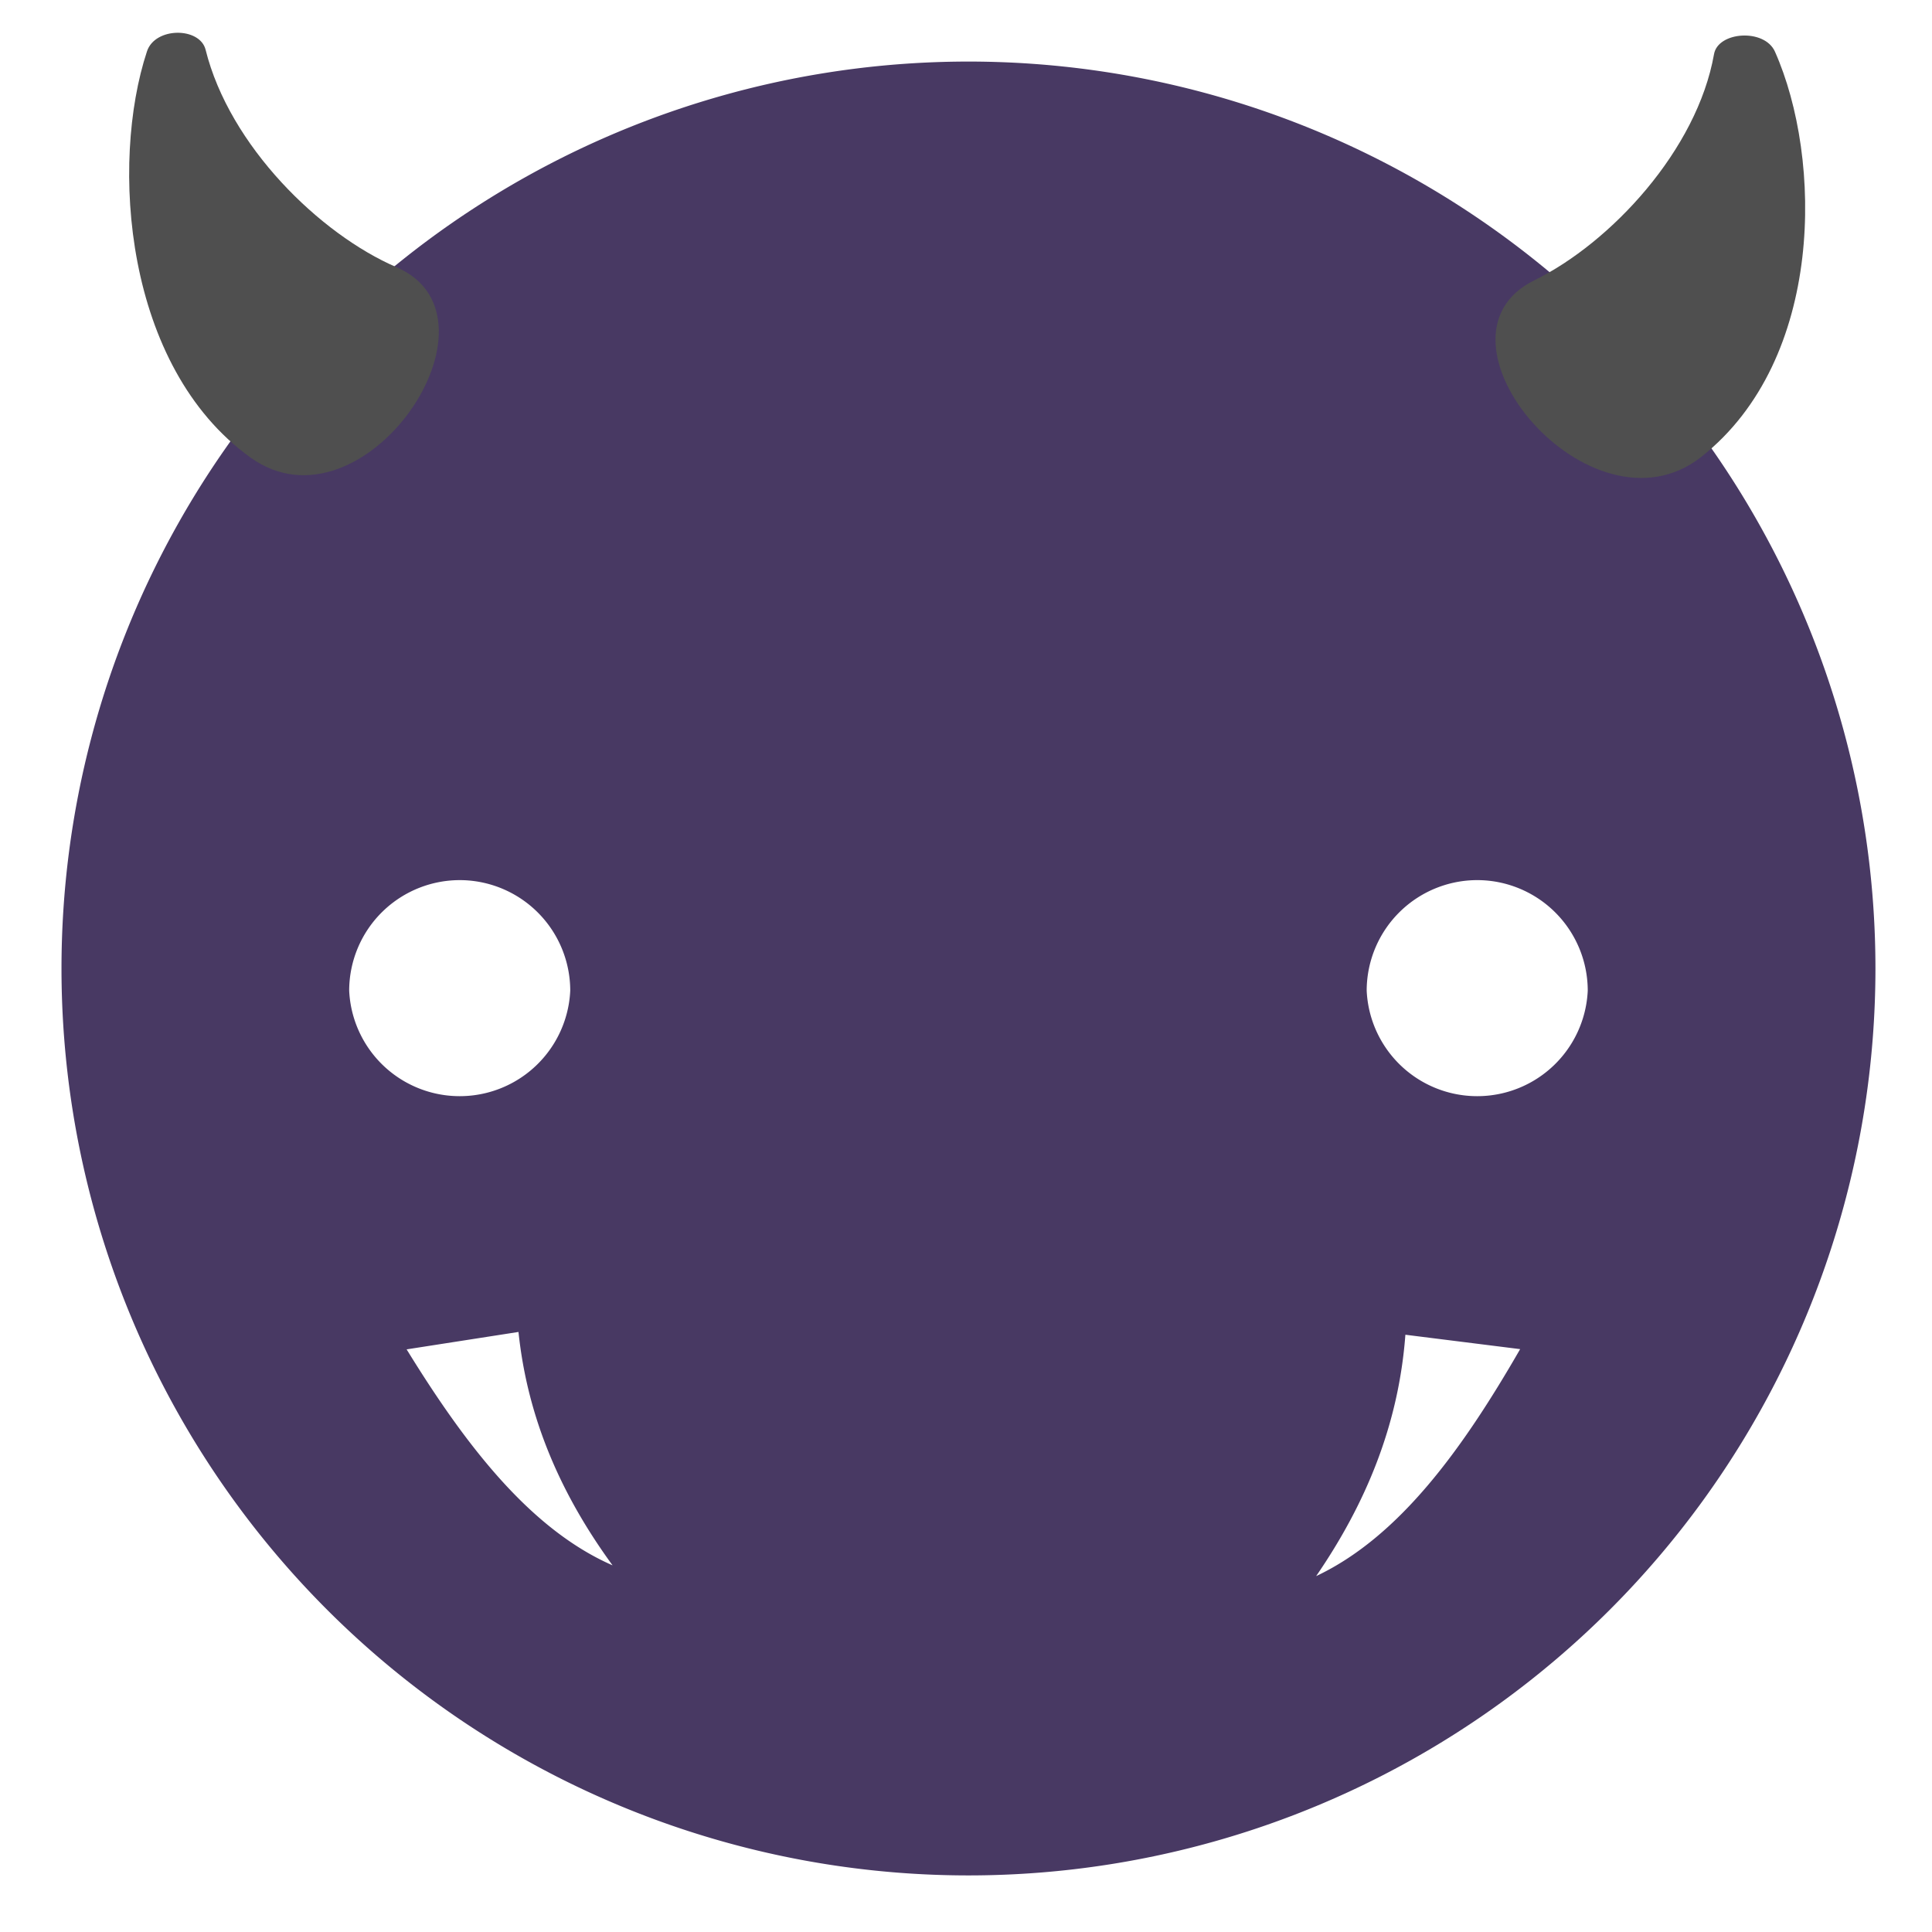 <svg xmlns="http://www.w3.org/2000/svg" width="16" height="16" version="1.1">
 <g transform="translate(-312,-467.219)">
  <g style="enable-background:new" transform="matrix(0.285,0,0,0.285,306.341,461.926)">
   <path style="fill:#483963" d="M 7.781 0.504 A 7.5 7.5 0 0 0 0.5 8 A 7.5 7.5 0 0 0 15.5 8 A 7.5 7.5 0 0 0 7.781 0.504 z M 3.818 7.27 A 0.915 0.915 0 0 1 4.707 8.184 A 0.915 0.915 0 0 1 2.879 8.184 A 0.915 0.915 0 0 1 3.818 7.27 z M 12.234 7.27 A 0.915 0.915 0 0 1 13.121 8.184 A 0.915 0.915 0 0 1 11.293 8.184 A 0.915 0.915 0 0 1 12.234 7.27 z M 4.279 11.006 C 4.355 11.734 4.64 12.365 5.057 12.936 C 4.379 12.639 3.847 11.951 3.354 11.15 L 4.279 11.006 z M 11.613 11.029 L 12.562 11.148 C 12.082 11.982 11.559 12.702 10.875 13.025 C 11.284 12.429 11.557 11.777 11.613 11.029 z" transform="matrix(3.514,0,0,3.514,19.886,18.601)"/>
   <g style="fill:#4f4f4f" transform="matrix(-4.167,2.108,2.108,4.167,994.958,-1354.194)">
    <path style="fill:#4f4f4f" d="m 317.569,170.649 c -0.507,0.608 0.946,1.414 1.345,0.647 0.447,-0.859 -0.047,-2.029 -0.566,-2.546 -0.114,-0.114 -0.363,0.013 -0.33,0.156 0.137,0.601 -0.117,1.345 -0.449,1.743 z"/>
   </g>
   <g style="fill:#4f4f4f" transform="matrix(4.195,1.741,-1.741,4.195,-970.324,-1241.55)">
    <path style="fill:#4f4f4f" d="m 317.459,170.577 c -0.55,0.626 0.982,1.419 1.42,0.633 0.49,-0.879 -0.016,-2.059 -0.559,-2.574 -0.119,-0.113 -0.386,0.02 -0.354,0.164 0.135,0.608 -0.147,1.367 -0.507,1.777 z"/>
   </g>
  </g>
 </g>
</svg>

